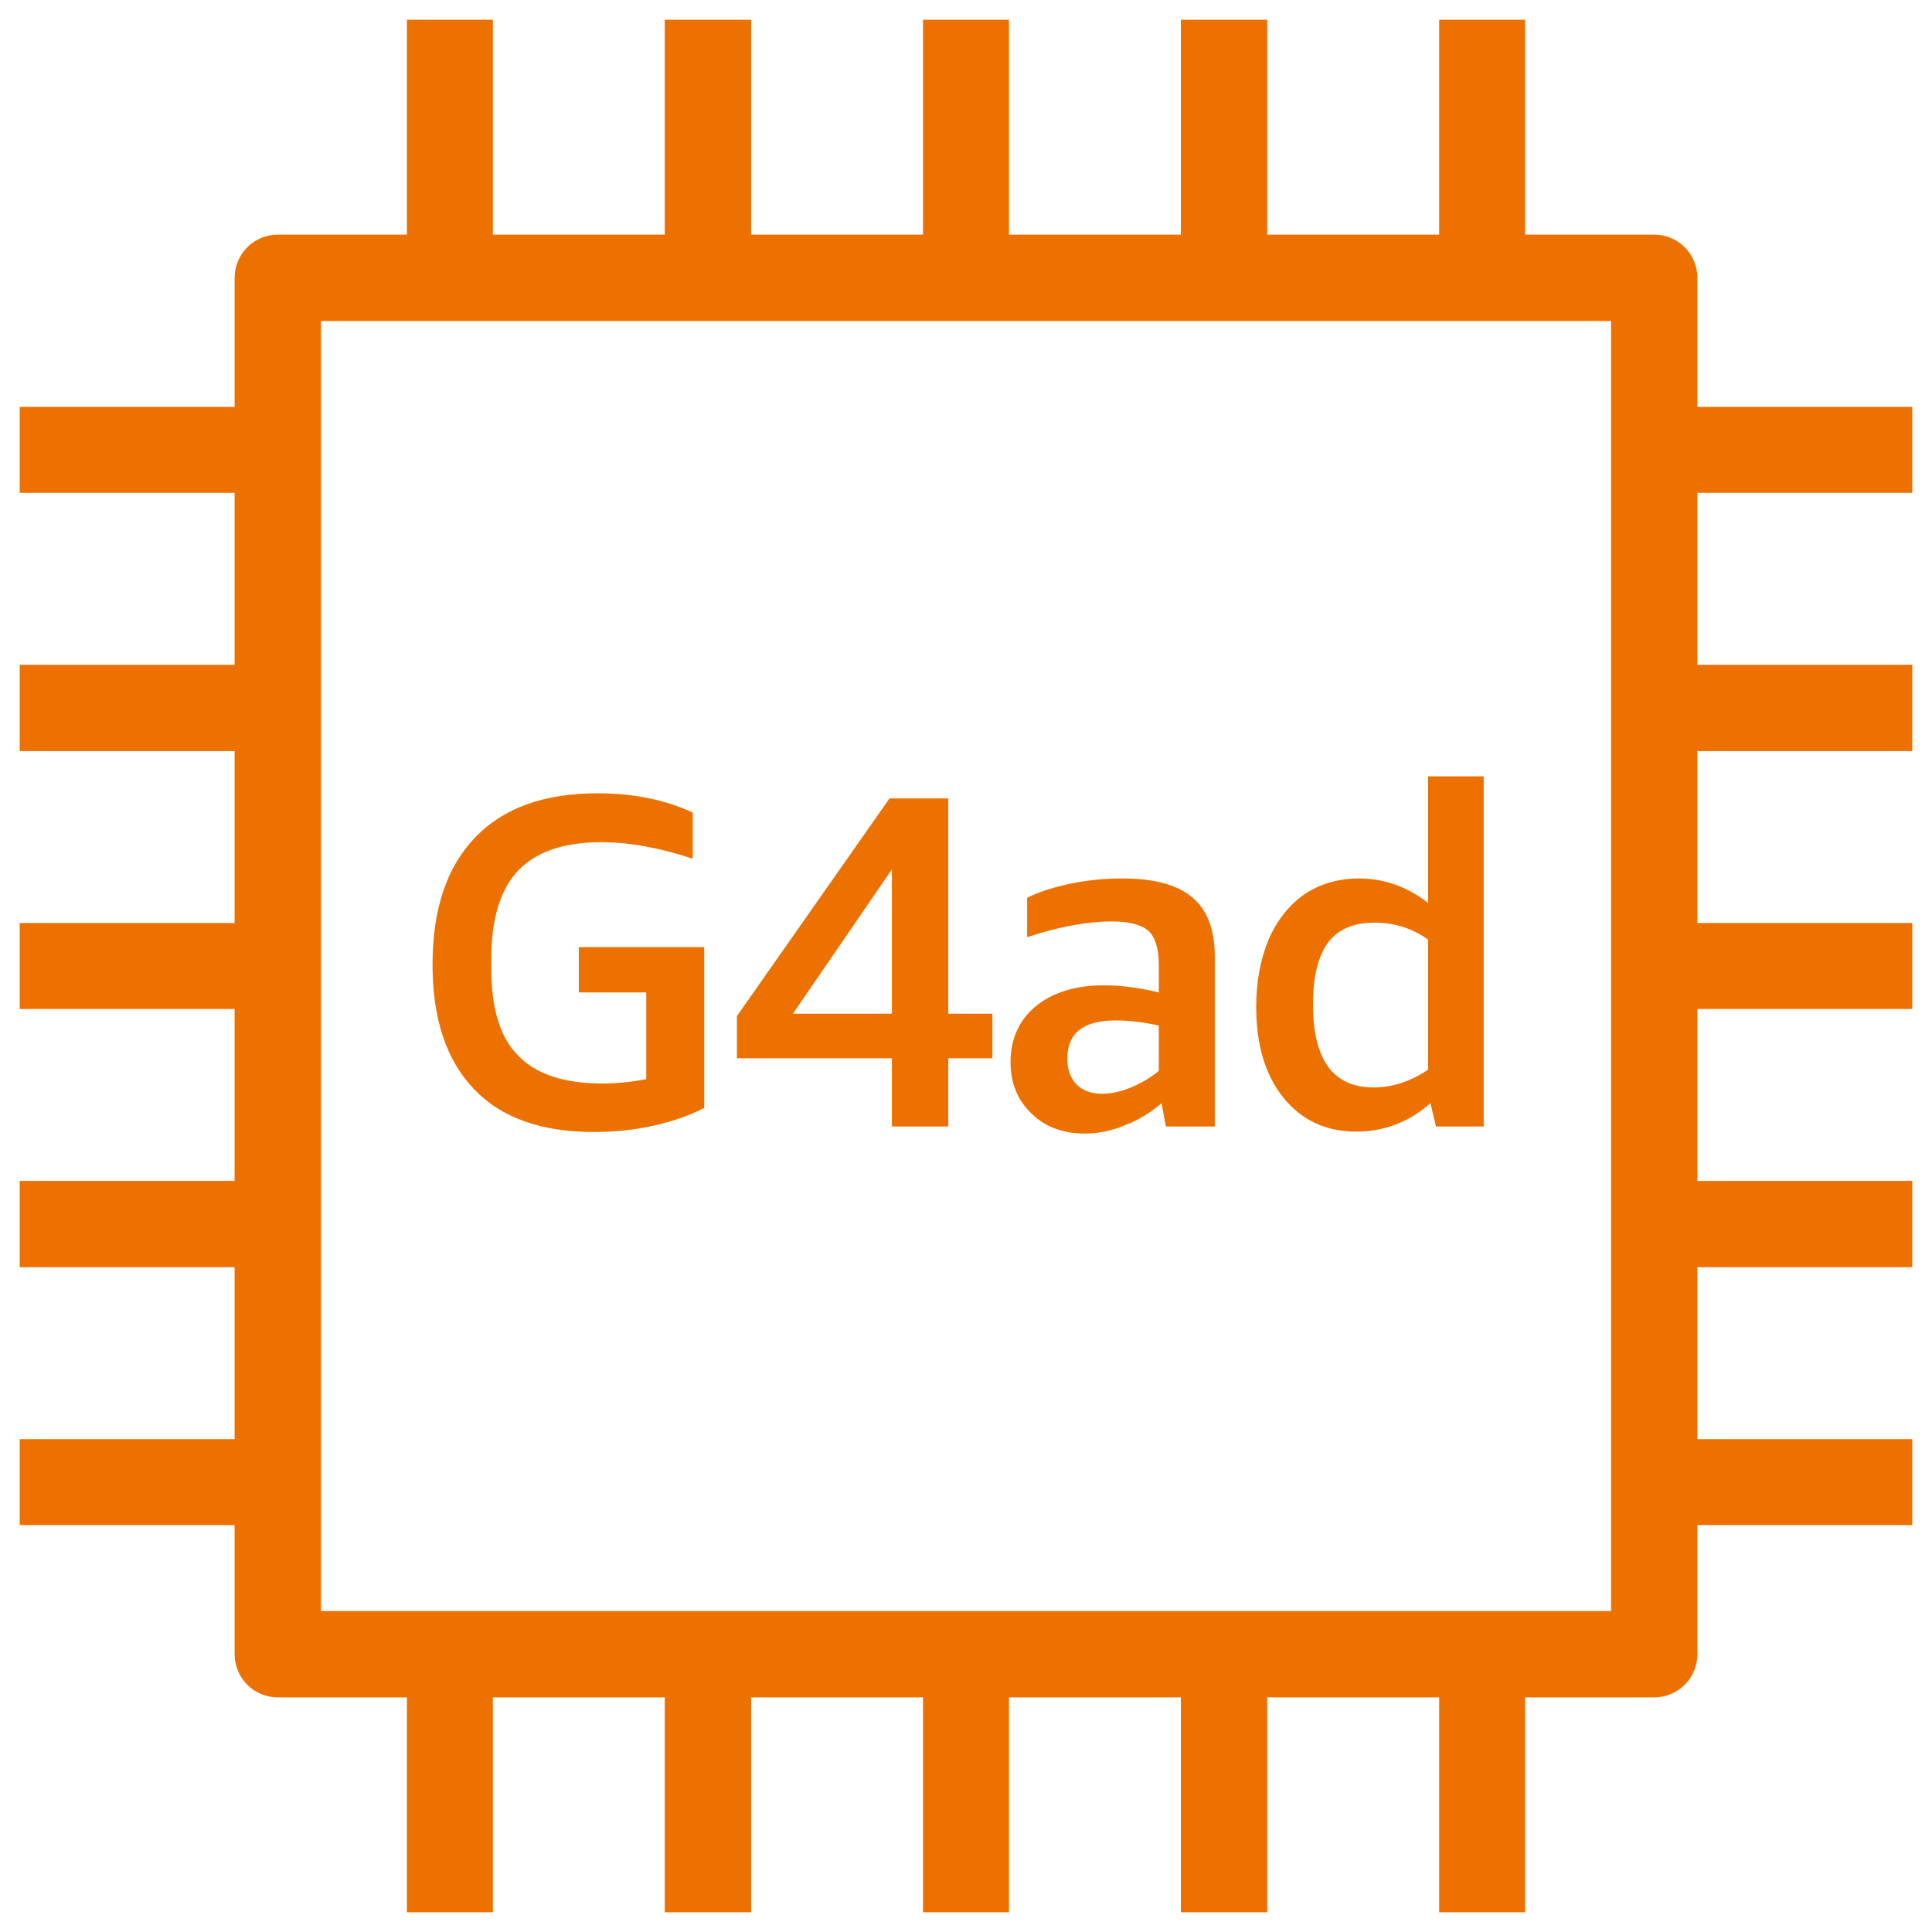 <?xml version="1.0" encoding="UTF-8"?>
<!-- Do not edit this file with editors other than draw.io -->
<!DOCTYPE svg PUBLIC "-//W3C//DTD SVG 1.1//EN" "http://www.w3.org/Graphics/SVG/1.1/DTD/svg11.dtd">
<svg xmlns="http://www.w3.org/2000/svg" xmlns:xlink="http://www.w3.org/1999/xlink" version="1.1" width="49px" height="49px" viewBox="-0.5 -0.5 49 49" content="&lt;mxfile host=&quot;app.diagrams.net&quot; modified=&quot;2023-11-13T09:42:48.825Z&quot; agent=&quot;Mozilla/5.0 (Windows NT 10.0; Win64; x64) AppleWebKit/537.36 (KHTML, like Gecko) Chrome/119.0.0.0 Safari/537.36&quot; etag=&quot;7QMQ8a-XNxR98z_WCH7a&quot; version=&quot;22.1.0&quot; type=&quot;device&quot;&gt;&#10;  &lt;diagram name=&quot;페이지-1&quot; id=&quot;AW3kfpiaLIK3EqUbXKlc&quot;&gt;&#10;    &lt;mxGraphModel dx=&quot;292&quot; dy=&quot;157&quot; grid=&quot;1&quot; gridSize=&quot;10&quot; guides=&quot;1&quot; tooltips=&quot;1&quot; connect=&quot;1&quot; arrows=&quot;1&quot; fold=&quot;1&quot; page=&quot;1&quot; pageScale=&quot;1&quot; pageWidth=&quot;827&quot; pageHeight=&quot;1169&quot; math=&quot;0&quot; shadow=&quot;0&quot;&gt;&#10;      &lt;root&gt;&#10;        &lt;mxCell id=&quot;0&quot; /&gt;&#10;        &lt;mxCell id=&quot;1&quot; parent=&quot;0&quot; /&gt;&#10;        &lt;mxCell id=&quot;_niekT0tynacapAUr5bP-38&quot; value=&quot;&quot; style=&quot;sketch=0;outlineConnect=0;fontColor=#232F3E;gradientColor=none;fillColor=#ED7100;strokeColor=none;dashed=0;verticalLabelPosition=bottom;verticalAlign=top;align=center;html=1;fontSize=12;fontStyle=0;aspect=fixed;pointerEvents=1;shape=mxgraph.aws4.g4ad_instance;&quot; vertex=&quot;1&quot; parent=&quot;1&quot;&gt;&#10;          &lt;mxGeometry x=&quot;490&quot; y=&quot;190&quot; width=&quot;48&quot; height=&quot;48&quot; as=&quot;geometry&quot; /&gt;&#10;        &lt;/mxCell&gt;&#10;      &lt;/root&gt;&#10;    &lt;/mxGraphModel&gt;&#10;  &lt;/diagram&gt;&#10;&lt;/mxfile&gt;&#10;"><defs/><g><rect x="0" y="0" width="48" height="48" fill="none" stroke="none" pointer-events="all"/><path d="M 14.77 26.98 C 15.15 26.98 15.53 26.94 15.89 26.87 L 15.89 24.67 L 14.18 24.67 L 14.18 23.52 L 17.36 23.52 L 17.36 27.6 C 16.99 27.79 16.57 27.94 16.07 28.05 C 15.58 28.16 15.08 28.21 14.56 28.21 C 13.23 28.21 12.21 27.85 11.52 27.12 C 10.82 26.39 10.47 25.34 10.47 23.96 C 10.47 22.56 10.83 21.49 11.55 20.74 C 12.27 19.99 13.3 19.62 14.65 19.62 C 15.56 19.62 16.36 19.78 17.07 20.11 L 17.07 21.28 C 16.23 21 15.45 20.86 14.75 20.86 C 13.8 20.86 13.1 21.1 12.64 21.58 C 12.19 22.06 11.96 22.8 11.96 23.82 L 11.96 24.07 C 11.96 25.07 12.18 25.81 12.64 26.27 C 13.09 26.74 13.8 26.98 14.77 26.98 Z M 22.12 28.07 L 22.12 26.34 L 18.19 26.34 L 18.19 25.27 L 22.06 19.75 L 23.55 19.75 L 23.55 25.21 L 24.67 25.21 L 24.67 26.34 L 23.55 26.34 L 23.55 28.07 Z M 22.12 25.21 L 22.12 21.55 L 19.61 25.21 Z M 29.07 28.07 L 28.96 27.48 C 28.68 27.72 28.37 27.91 28.03 28.04 C 27.69 28.18 27.35 28.25 27.02 28.25 C 26.46 28.25 26 28.08 25.66 27.74 C 25.31 27.41 25.13 26.97 25.13 26.44 C 25.13 25.84 25.35 25.37 25.77 25.02 C 26.2 24.67 26.78 24.49 27.5 24.49 C 27.92 24.49 28.39 24.55 28.89 24.67 L 28.89 23.96 C 28.89 23.56 28.8 23.27 28.63 23.11 C 28.45 22.95 28.14 22.87 27.7 22.87 C 27.08 22.87 26.36 23 25.55 23.27 L 25.55 22.27 C 25.85 22.12 26.22 22 26.66 21.91 C 27.09 21.82 27.53 21.78 27.97 21.78 C 28.77 21.78 29.36 21.94 29.74 22.26 C 30.12 22.58 30.31 23.08 30.31 23.76 L 30.31 28.07 Z M 27.45 27.24 C 27.68 27.24 27.91 27.19 28.16 27.09 C 28.41 26.99 28.66 26.85 28.89 26.66 L 28.89 25.51 C 28.48 25.42 28.11 25.38 27.79 25.38 C 26.98 25.38 26.57 25.7 26.57 26.35 C 26.57 26.63 26.65 26.85 26.81 27.01 C 26.96 27.16 27.18 27.24 27.45 27.24 Z M 35.92 28.07 L 35.78 27.48 C 35.23 27.96 34.61 28.2 33.89 28.2 C 33.13 28.2 32.51 27.91 32.05 27.34 C 31.59 26.77 31.36 26 31.36 25.03 C 31.36 24.39 31.47 23.83 31.67 23.34 C 31.88 22.85 32.18 22.47 32.57 22.19 C 32.97 21.92 33.43 21.78 33.97 21.78 C 34.61 21.78 35.19 21.99 35.72 22.4 L 35.72 19.19 L 37.13 19.19 L 37.13 28.07 Z M 34.34 27.08 C 34.81 27.08 35.27 26.93 35.72 26.63 L 35.72 23.33 C 35.31 23.04 34.86 22.9 34.36 22.9 C 33.83 22.9 33.43 23.07 33.18 23.41 C 32.93 23.75 32.8 24.27 32.8 24.97 C 32.8 26.38 33.31 27.08 34.34 27.08 Z M 48 12 L 48 9.82 L 42.55 9.82 L 42.55 6.55 C 42.55 5.94 42.06 5.45 41.45 5.45 L 38.18 5.45 L 38.18 0 L 36 0 L 36 5.45 L 31.64 5.45 L 31.64 0 L 29.45 0 L 29.45 5.45 L 25.09 5.45 L 25.09 0 L 22.91 0 L 22.91 5.45 L 18.55 5.45 L 18.55 0 L 16.36 0 L 16.36 5.45 L 12 5.45 L 12 0 L 9.82 0 L 9.82 5.45 L 6.55 5.45 C 5.94 5.45 5.45 5.94 5.45 6.55 L 5.45 9.82 L 0 9.82 L 0 12 L 5.45 12 L 5.45 16.36 L 0 16.36 L 0 18.55 L 5.45 18.55 L 5.45 22.91 L 0 22.91 L 0 25.09 L 5.45 25.09 L 5.45 29.45 L 0 29.45 L 0 31.64 L 5.45 31.64 L 5.45 36 L 0 36 L 0 38.18 L 5.45 38.18 L 5.45 41.45 C 5.45 42.06 5.94 42.55 6.55 42.55 L 9.82 42.55 L 9.82 48 L 12 48 L 12 42.55 L 16.36 42.55 L 16.36 48 L 18.55 48 L 18.55 42.55 L 22.91 42.55 L 22.91 48 L 25.09 48 L 25.09 42.55 L 29.45 42.55 L 29.45 48 L 31.64 48 L 31.64 42.55 L 36 42.55 L 36 48 L 38.18 48 L 38.18 42.55 L 41.45 42.55 C 42.06 42.55 42.55 42.06 42.55 41.45 L 42.55 38.18 L 48 38.18 L 48 36 L 42.55 36 L 42.55 31.64 L 48 31.64 L 48 29.45 L 42.55 29.45 L 42.55 25.09 L 48 25.09 L 48 22.91 L 42.55 22.91 L 42.55 18.55 L 48 18.55 L 48 16.36 L 42.55 16.36 L 42.55 12 Z M 7.64 40.36 L 7.64 7.64 L 40.36 7.64 L 40.36 40.36 Z" fill="#ed7100" stroke="none" pointer-events="all"/></g></svg>